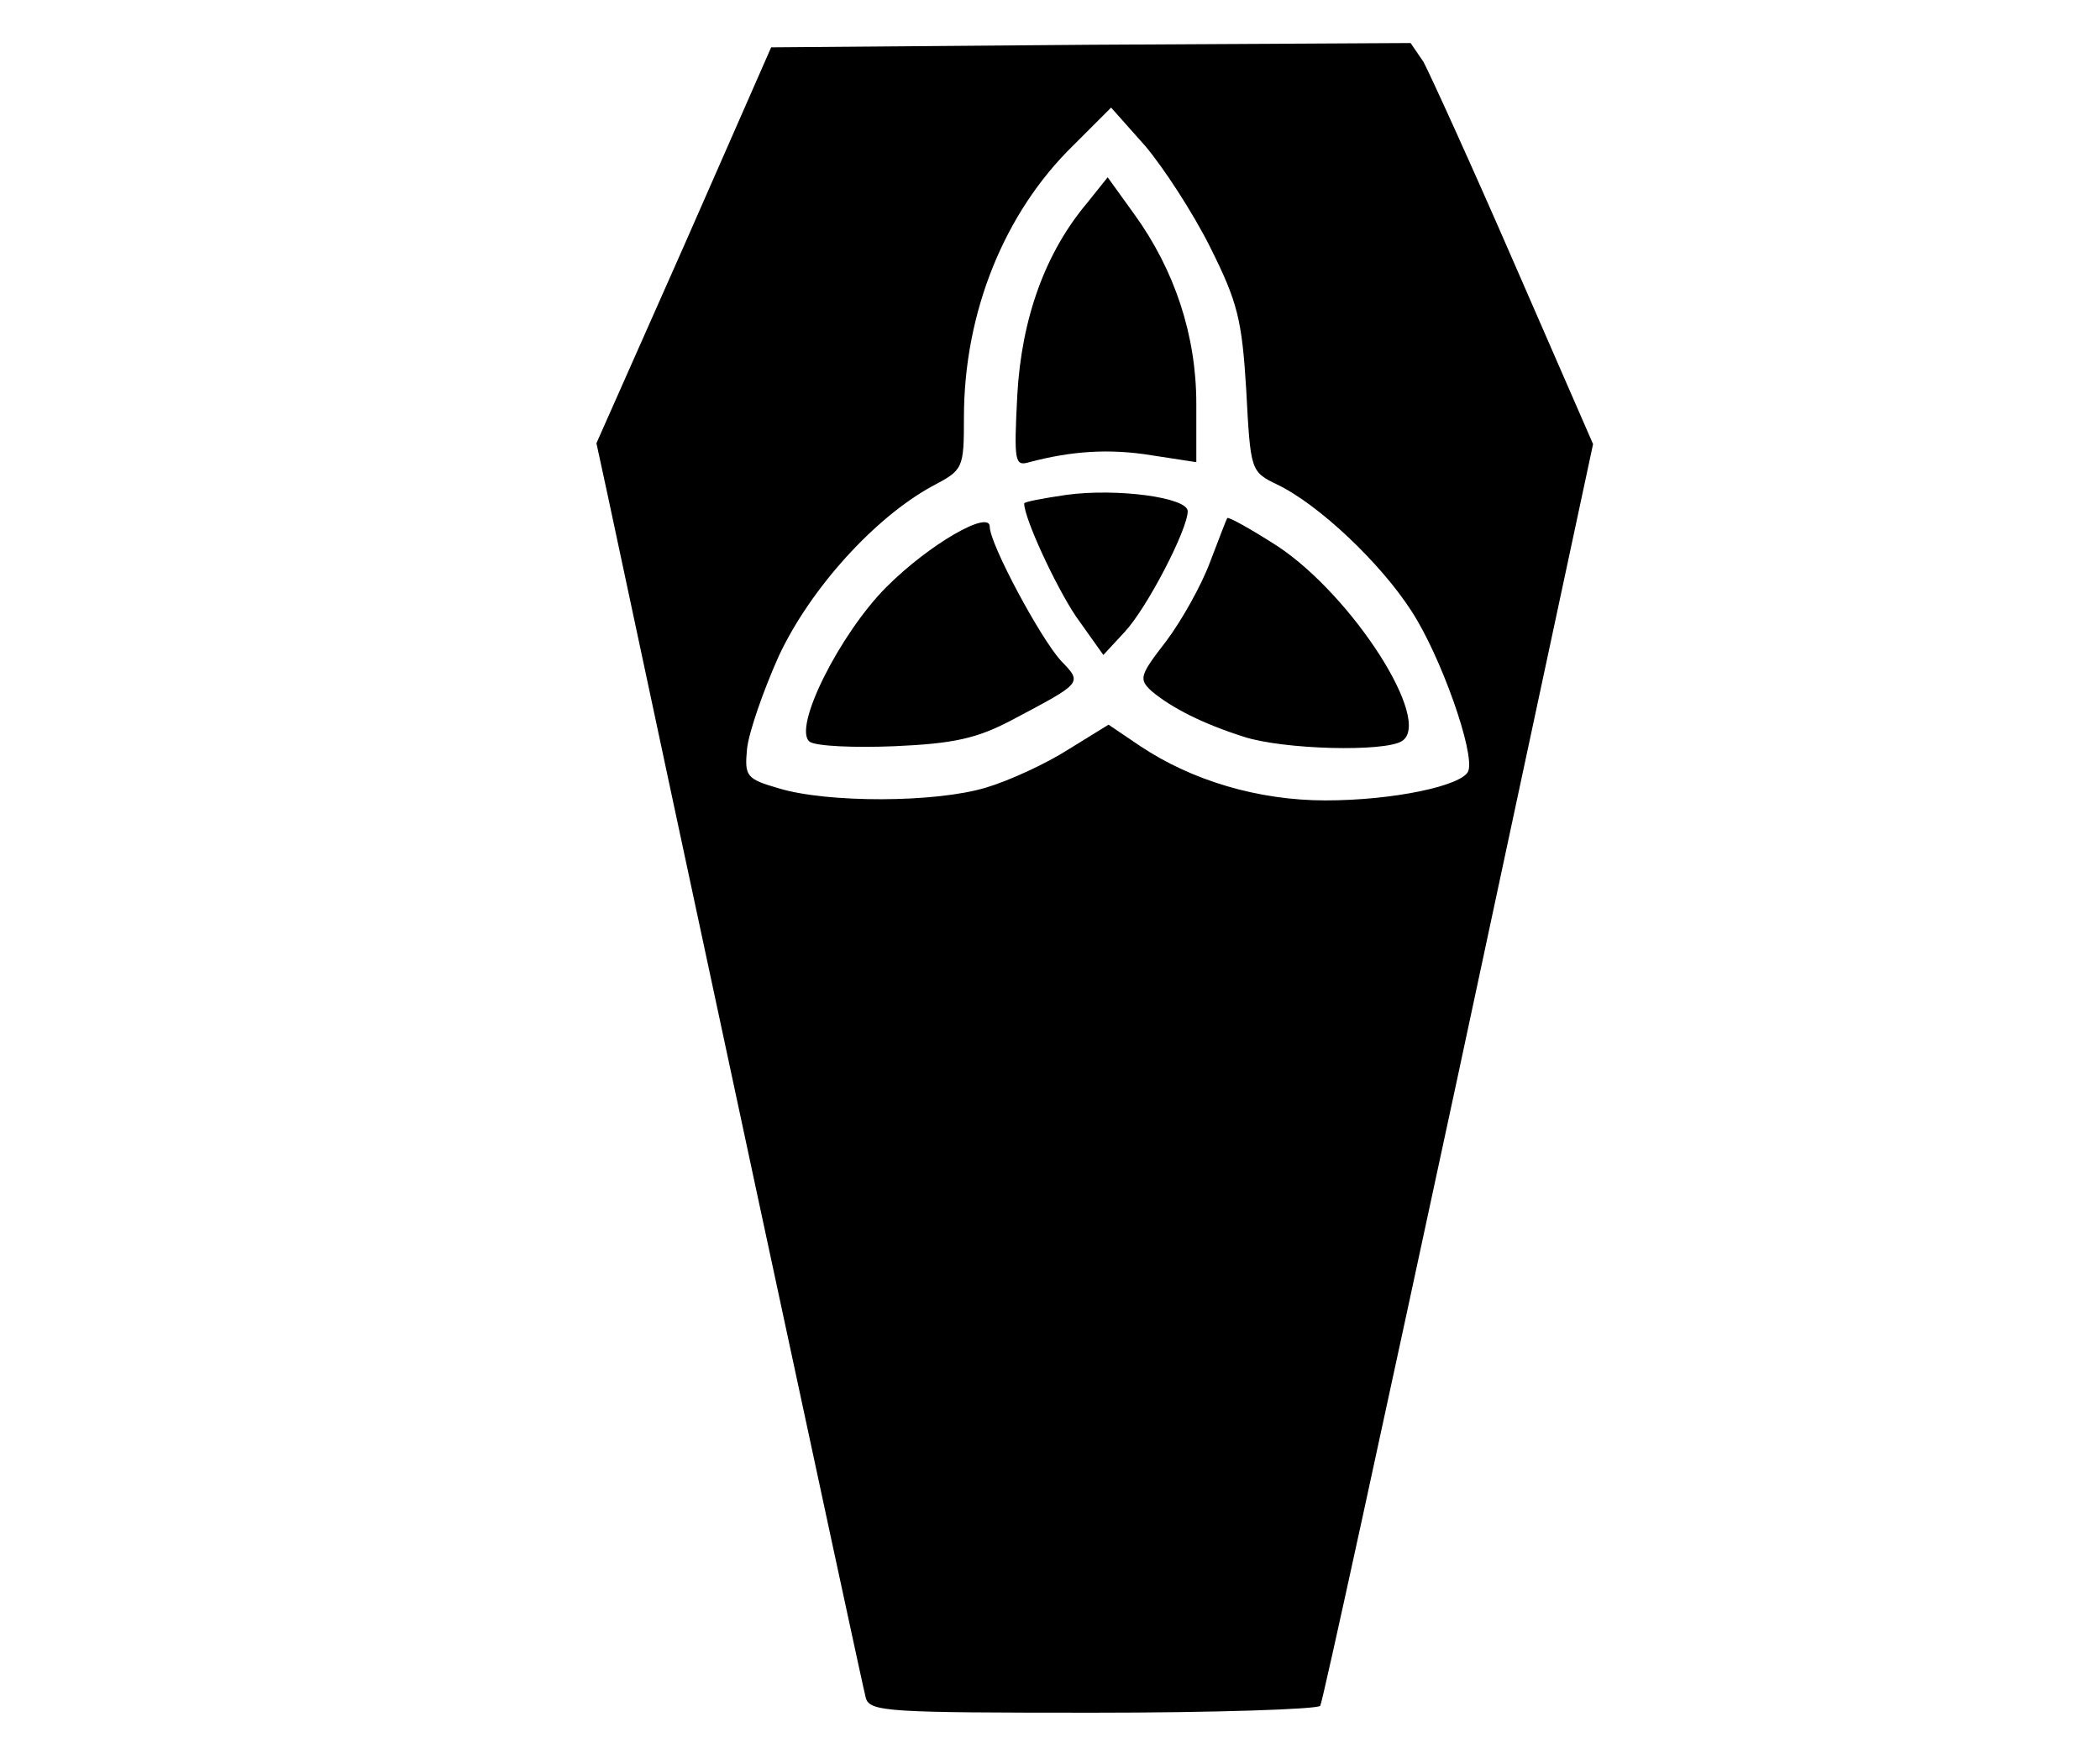 <svg xmlns="http://www.w3.org/2000/svg" width="244" height="205" viewBox="0 0 2440 2050"><g><path d="M1006 1973c-4-14-229-1064-300-1398l-13-60 102-230L896 55l372-3 371-2 15 22c7 13 55 118 105 233l92 211-156 729c-86 400-158 732-161 737-3 4-122 8-264 8-238 0-259-1-264-17zm140-1058c27-8 70-28 95-44l47-29 37 25c60 40 137 63 215 63 79 0 159-17 166-34 8-21-32-134-66-186-36-56-108-124-156-147-31-15-31-16-36-110-5-82-10-102-42-166-20-40-54-92-75-117l-40-45-44 44c-80 78-127 194-127 316 0 60-1 61-37 80-66 36-141 118-178 197-18 40-35 89-37 108-3 32-1 35 37 46 56 17 182 17 241-1z"/><path d="M941 862c-21-15 35-126 89-180 50-50 120-90 120-70s59 130 83 156c25 26 25 25-58 69-40 21-67 27-135 30-47 2-91 0-99-5zM1445 856c-47-15-83-33-107-53-15-14-14-18 17-58 18-24 41-65 51-92 10-26 19-50 20-51 1-2 28 13 59 33 87 58 180 203 144 226-20 13-138 10-184-5zM1250 716c-24-36-60-114-60-131 0-2 22-6 49-10 59-8 141 3 141 19 0 21-47 112-73 140l-25 27-32-45zM1182 459c5-90 33-166 81-223l24-30 31 43c47 65 72 141 72 220v68l-52-8c-49-8-93-5-142 8-17 5-18 0-14-78z"/></g></svg>